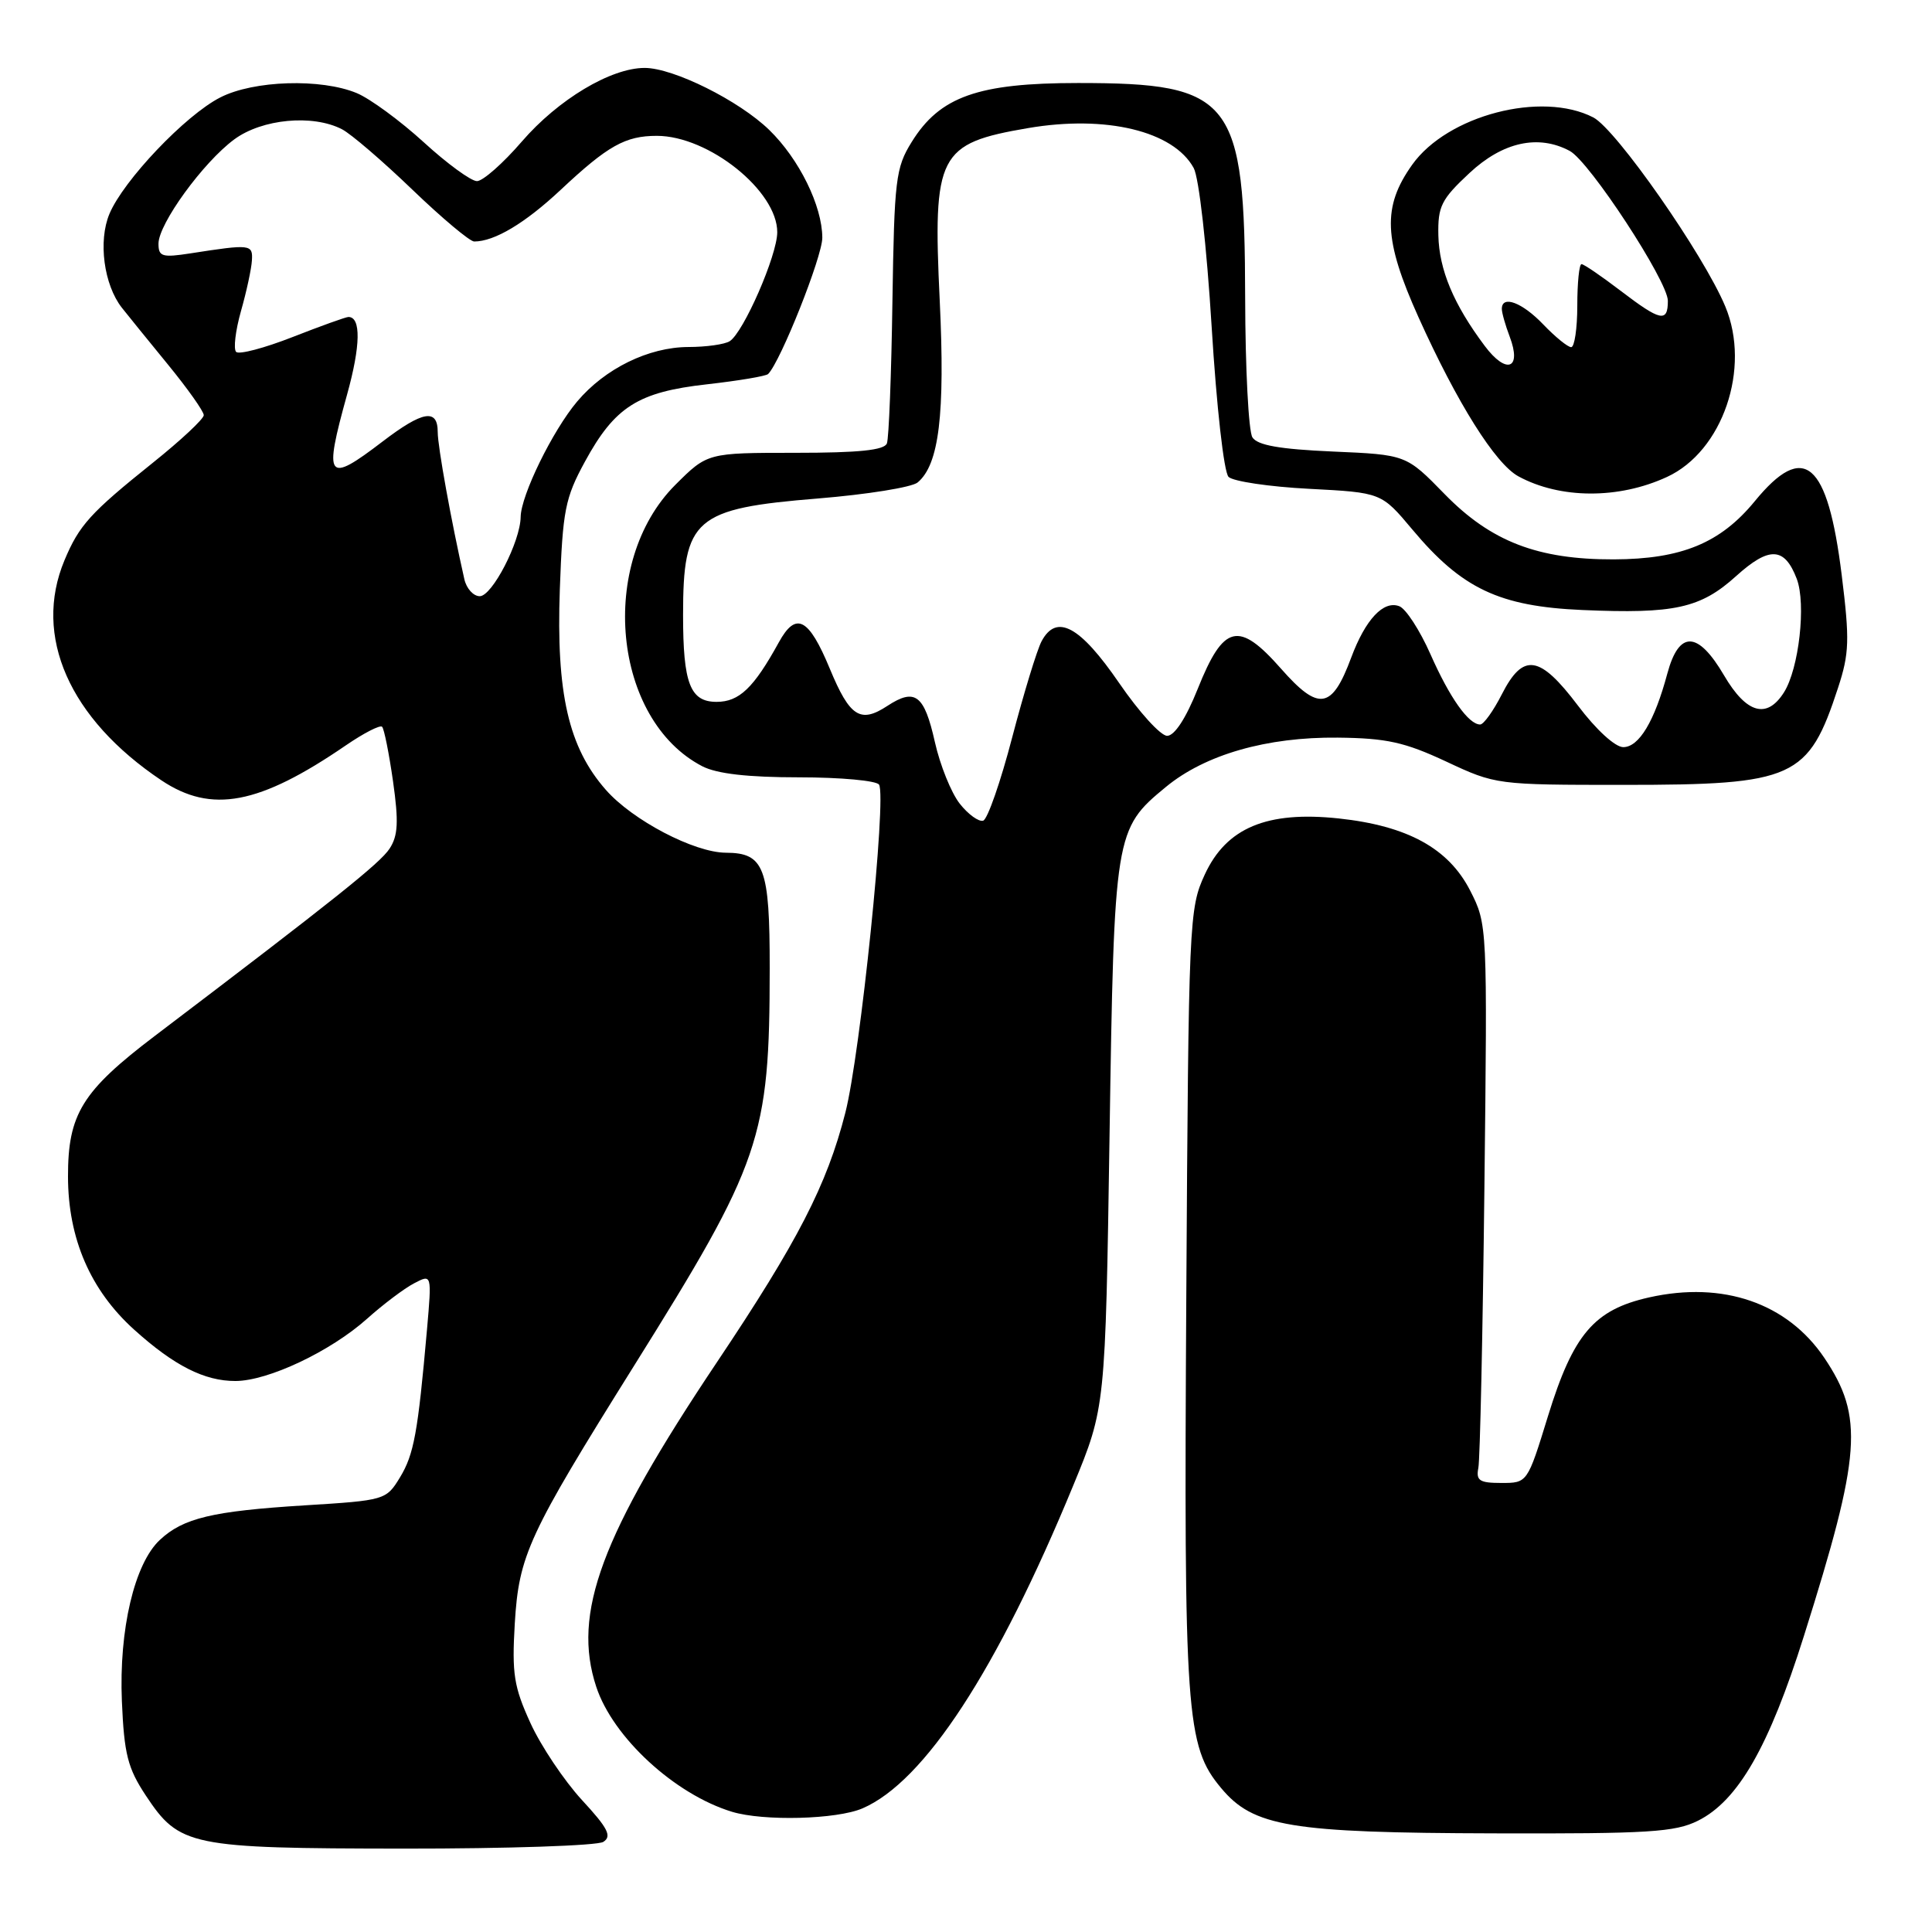 <?xml version="1.0" encoding="UTF-8" standalone="no"?>
<!DOCTYPE svg PUBLIC "-//W3C//DTD SVG 1.1//EN" "http://www.w3.org/Graphics/SVG/1.1/DTD/svg11.dtd" >
<svg xmlns="http://www.w3.org/2000/svg" xmlns:xlink="http://www.w3.org/1999/xlink" version="1.1" viewBox="0 0 256 256">
 <g >
 <path fill="currentColor"
d=" M 79.94 244.06 C 81.11 243.32 80.56 242.24 77.10 238.50 C 74.75 235.94 71.68 231.36 70.29 228.32 C 68.09 223.51 67.82 221.78 68.21 215.14 C 68.76 206.05 69.97 203.44 84.01 180.98 C 100.88 154.01 101.98 150.80 101.99 128.32 C 102.00 114.94 101.27 113.01 96.18 112.99 C 91.99 112.97 83.81 108.69 80.27 104.65 C 75.33 99.03 73.69 91.87 74.18 78.09 C 74.56 67.61 74.88 65.99 77.50 61.18 C 81.47 53.89 84.54 51.94 93.70 50.92 C 97.86 50.45 101.50 49.84 101.78 49.56 C 103.44 47.89 108.96 34.01 108.96 31.50 C 108.95 27.29 105.90 21.08 101.93 17.22 C 97.93 13.33 89.23 9.00 85.42 9.00 C 80.94 9.00 73.96 13.18 69.15 18.75 C 66.66 21.64 63.98 24.00 63.20 24.00 C 62.42 24.00 59.24 21.68 56.14 18.84 C 53.04 16.01 49.05 13.08 47.28 12.34 C 42.55 10.37 33.62 10.64 29.19 12.91 C 24.58 15.25 16.36 23.90 14.50 28.34 C 12.99 31.95 13.76 37.73 16.15 40.78 C 16.89 41.72 19.64 45.11 22.25 48.30 C 24.86 51.49 27.00 54.51 27.00 55.01 C 27.00 55.51 23.96 58.35 20.25 61.32 C 11.95 67.97 10.49 69.59 8.54 74.25 C 4.35 84.28 9.18 95.23 21.39 103.40 C 28.02 107.83 34.33 106.64 45.82 98.77 C 48.20 97.14 50.36 96.03 50.63 96.30 C 50.90 96.57 51.55 99.83 52.08 103.54 C 52.84 108.91 52.74 110.74 51.62 112.45 C 50.36 114.38 44.33 119.19 20.52 137.26 C 10.88 144.58 9.00 147.62 9.01 155.90 C 9.02 164.12 11.98 170.96 17.78 176.19 C 23.08 180.97 27.10 183.00 31.20 182.99 C 35.53 182.98 43.81 179.06 48.64 174.74 C 50.76 172.84 53.56 170.73 54.86 170.05 C 57.22 168.81 57.22 168.81 56.58 176.16 C 55.37 189.87 54.85 192.71 53.00 195.76 C 51.17 198.76 51.03 198.81 40.33 199.47 C 28.15 200.23 24.28 201.15 21.19 204.04 C 17.81 207.18 15.75 215.95 16.15 225.42 C 16.45 232.43 16.92 234.28 19.31 237.90 C 23.78 244.64 25.12 244.92 53.50 244.95 C 67.25 244.96 79.15 244.56 79.94 244.06 Z  M 225.00 241.25 C 230.31 238.59 234.40 231.46 239.03 216.77 C 246.63 192.67 246.99 187.74 241.73 179.92 C 236.83 172.66 228.31 169.72 218.53 171.91 C 211.23 173.54 208.47 176.78 205.12 187.63 C 202.39 196.50 202.39 196.50 198.95 196.50 C 196.04 196.50 195.56 196.19 195.89 194.50 C 196.11 193.40 196.47 176.75 196.69 157.50 C 197.09 122.59 197.09 122.49 194.80 118.00 C 191.94 112.41 186.51 109.43 177.40 108.45 C 167.88 107.43 162.50 109.68 159.64 115.88 C 157.56 120.38 157.49 121.84 157.19 171.81 C 156.86 227.22 157.15 231.36 161.80 236.92 C 166.07 242.05 170.94 242.86 198.00 242.93 C 218.46 242.99 221.95 242.77 225.00 241.25 Z  M 114.28 239.62 C 122.48 236.09 132.11 221.35 142.22 196.81 C 146.47 186.50 146.47 186.50 147.02 150.50 C 147.63 110.39 147.71 109.85 154.48 104.28 C 159.69 99.98 167.86 97.64 177.26 97.74 C 183.74 97.81 186.12 98.34 191.63 100.91 C 198.18 103.98 198.33 104.00 215.14 104.00 C 237.76 104.00 239.62 103.16 243.56 91.11 C 245.04 86.58 245.10 84.79 244.04 76.23 C 242.17 61.11 239.05 58.44 232.52 66.41 C 227.97 71.96 222.81 74.09 213.83 74.12 C 203.76 74.15 197.56 71.76 191.42 65.47 C 186.33 60.25 186.33 60.25 176.60 59.83 C 169.54 59.52 166.61 59.00 165.95 57.95 C 165.44 57.15 165.01 48.85 164.99 39.50 C 164.94 13.07 163.32 11.00 142.85 11.00 C 129.59 11.00 124.53 12.79 120.80 18.82 C 118.68 22.23 118.50 23.78 118.25 40.00 C 118.11 49.62 117.78 58.06 117.52 58.75 C 117.19 59.65 113.82 60.00 105.40 60.00 C 93.74 60.00 93.74 60.00 89.48 64.25 C 79.18 74.56 81.18 95.39 93.07 101.54 C 95.00 102.53 99.08 103.00 105.89 103.00 C 111.39 103.00 116.15 103.44 116.48 103.97 C 117.50 105.62 114.00 139.70 112.01 147.45 C 109.57 157.01 105.72 164.49 94.99 180.51 C 79.62 203.47 75.79 213.78 79.01 223.52 C 81.22 230.22 89.41 237.76 96.99 240.07 C 101.17 241.34 110.87 241.09 114.28 239.62 Z  M 220.88 63.20 C 228.27 59.80 232.03 48.79 228.61 40.61 C 225.73 33.71 214.15 17.13 211.12 15.56 C 204.27 12.02 191.78 15.28 187.12 21.83 C 183.14 27.42 183.32 31.73 187.96 42.04 C 193.09 53.42 198.14 61.46 201.20 63.12 C 206.73 66.12 214.48 66.16 220.88 63.20 Z  M 61.53 76.75 C 59.79 69.06 58.00 59.17 58.00 57.25 C 58.00 54.10 56.02 54.44 50.70 58.50 C 43.31 64.15 42.86 63.56 45.99 52.28 C 47.79 45.80 47.85 42.00 46.17 42.00 C 45.83 42.00 42.50 43.20 38.77 44.66 C 35.04 46.12 31.68 47.01 31.29 46.63 C 30.91 46.25 31.20 43.81 31.93 41.22 C 32.67 38.62 33.32 35.60 33.38 34.50 C 33.51 32.37 33.21 32.33 25.25 33.57 C 21.49 34.15 21.00 34.01 21.00 32.29 C 21.00 29.66 26.92 21.51 31.04 18.47 C 34.72 15.75 41.44 15.12 45.32 17.13 C 46.52 17.75 50.71 21.35 54.64 25.13 C 58.57 28.91 62.26 32.00 62.83 32.00 C 65.52 32.00 69.56 29.59 74.31 25.14 C 80.54 19.30 82.86 18.00 87.03 18.00 C 93.90 18.00 103.01 25.30 102.99 30.78 C 102.98 33.84 98.52 44.05 96.69 45.21 C 96.04 45.63 93.57 45.98 91.21 45.98 C 85.94 46.00 80.16 48.83 76.47 53.21 C 73.23 57.05 69.03 65.62 68.99 68.50 C 68.94 71.79 65.21 79.00 63.57 79.00 C 62.73 79.00 61.81 77.99 61.53 76.75 Z  M 127.17 106.49 C 126.04 105.05 124.56 101.38 123.88 98.34 C 122.47 92.05 121.26 91.13 117.59 93.53 C 114.00 95.89 112.60 94.99 109.96 88.62 C 107.16 81.86 105.47 80.98 103.20 85.11 C 99.87 91.16 97.95 93.00 94.95 93.00 C 91.45 93.00 90.51 90.57 90.51 81.50 C 90.51 68.69 92.02 67.38 108.41 66.05 C 114.89 65.52 120.82 64.57 121.59 63.93 C 124.43 61.57 125.24 54.92 124.52 39.85 C 123.59 20.41 124.31 19.01 136.24 16.97 C 146.56 15.21 155.49 17.37 158.17 22.26 C 158.87 23.54 159.89 32.57 160.55 43.30 C 161.20 53.89 162.17 62.57 162.79 63.19 C 163.38 63.78 168.19 64.50 173.46 64.77 C 183.04 65.27 183.04 65.27 187.14 70.16 C 193.70 78.00 198.66 80.35 209.67 80.83 C 221.88 81.36 225.33 80.60 230.05 76.33 C 234.44 72.37 236.46 72.46 238.08 76.70 C 239.34 80.03 238.37 88.61 236.38 91.75 C 234.12 95.32 231.41 94.55 228.45 89.50 C 224.98 83.58 222.48 83.50 220.93 89.25 C 219.24 95.56 217.18 99.00 215.09 99.00 C 214.02 99.00 211.50 96.70 209.09 93.50 C 204.01 86.78 201.83 86.45 199.00 92.00 C 197.88 94.20 196.59 96.00 196.13 96.00 C 194.60 96.00 192.09 92.46 189.54 86.68 C 188.14 83.52 186.29 80.66 185.42 80.33 C 183.32 79.52 180.93 82.07 179.04 87.14 C 176.49 94.01 174.74 94.28 169.74 88.60 C 164.12 82.22 162.13 82.71 158.70 91.29 C 157.14 95.19 155.63 97.50 154.65 97.50 C 153.79 97.50 150.93 94.35 148.29 90.50 C 143.10 82.94 140.00 81.27 138.02 84.96 C 137.41 86.10 135.66 91.84 134.12 97.71 C 132.59 103.58 130.86 108.55 130.28 108.74 C 129.70 108.93 128.30 107.92 127.17 106.49 Z  M 196.73 45.83 C 192.61 40.33 190.69 35.74 190.59 31.18 C 190.51 27.34 190.97 26.42 194.71 22.93 C 199.12 18.81 203.84 17.77 208.00 20.00 C 210.62 21.40 221.00 37.26 221.00 39.86 C 221.00 42.78 220.03 42.57 214.70 38.50 C 212.18 36.58 209.87 35.00 209.56 35.00 C 209.25 35.00 209.00 37.48 209.00 40.50 C 209.00 43.52 208.63 46.00 208.19 46.00 C 207.74 46.00 206.08 44.65 204.50 43.00 C 201.70 40.07 199.00 39.06 199.00 40.93 C 199.00 41.45 199.47 43.10 200.04 44.60 C 201.68 48.91 199.61 49.68 196.73 45.83 Z "/>
</g>
</svg>